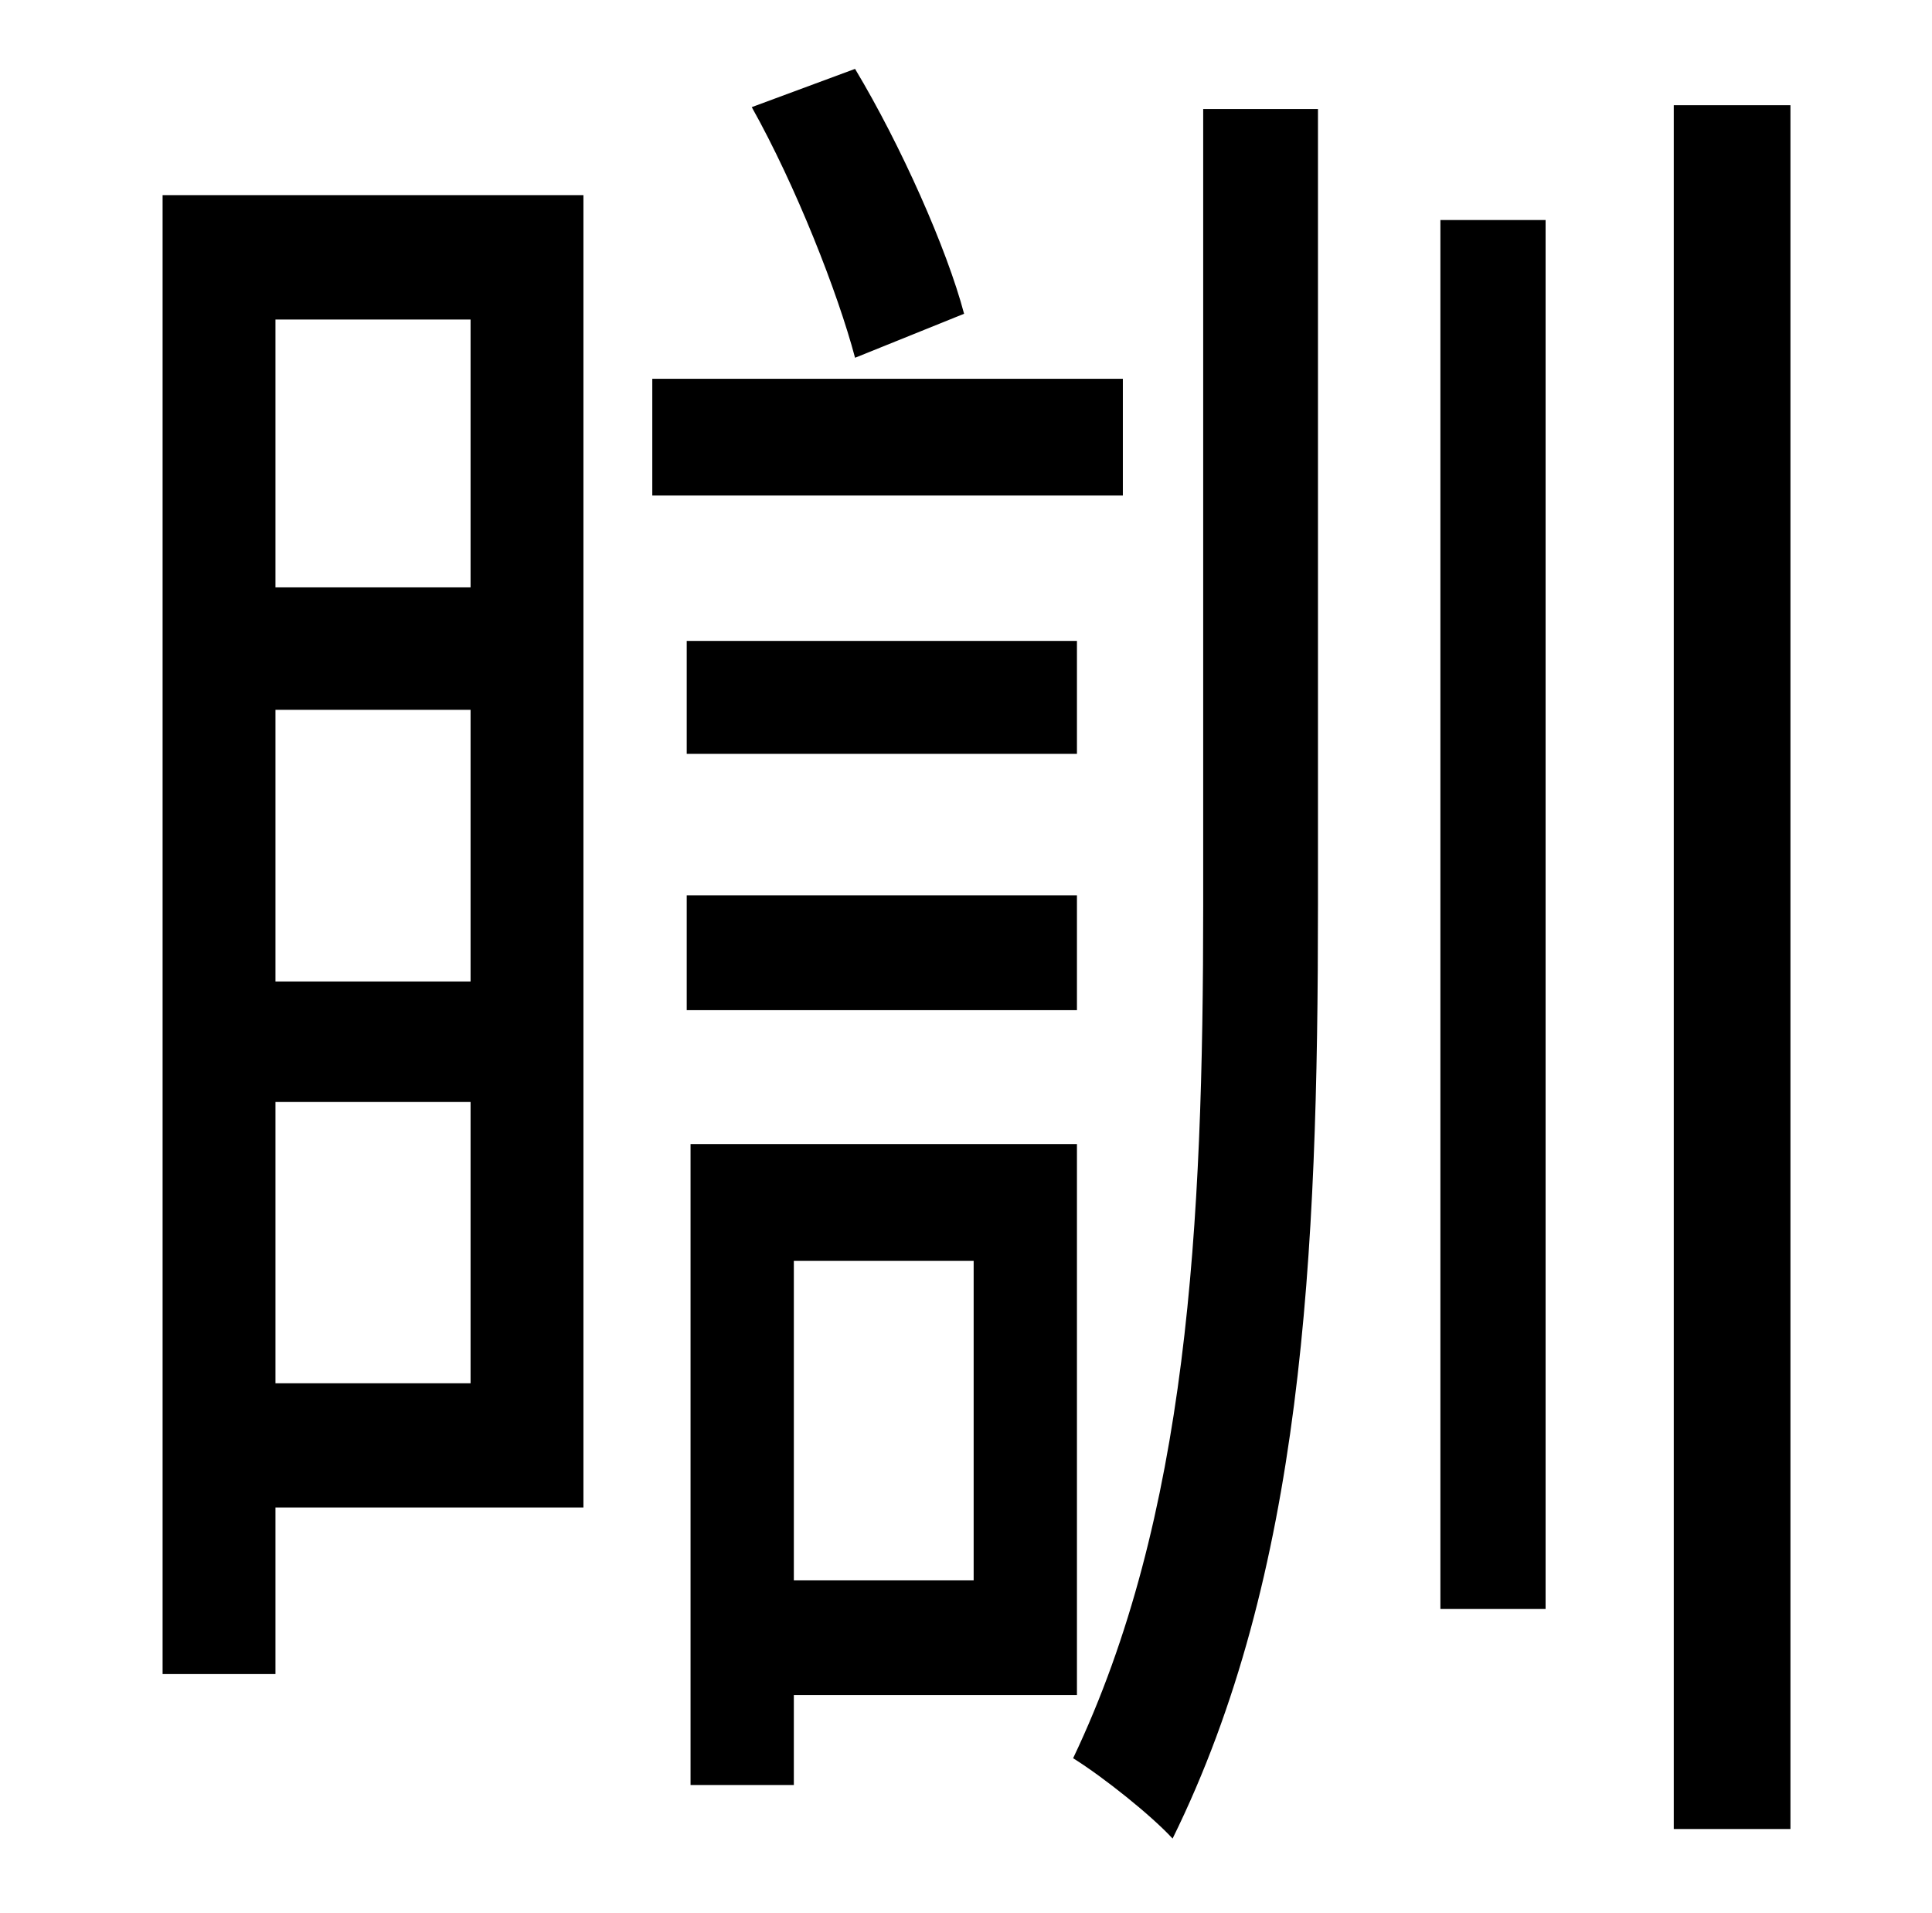 <?xml version="1.0" standalone="no"?>
<!DOCTYPE svg PUBLIC "-//W3C//DTD SVG 1.1//EN" "http://www.w3.org/Graphics/SVG/1.1/DTD/svg11.dtd" >
<svg xmlns="http://www.w3.org/2000/svg" xmlns:xlink="http://www.w3.org/1999/xlink" version="1.1" viewBox="-10 0 1010 1000">
   <path fill="currentColor"
d="M494 164l-57 23c-9 -34 -31 -90 -54 -131l54 -20c24 40 48 94 57 128zM236 167h-102v140h102v-140zM134 723h102v-147h-102v147zM134 371v142h102v-142h-102zM295 102v686h-161v87h-59v-773h220zM577 198v61h-246v-61h246zM553 394h-204v-59h204v59zM553 468v60h-204v-60
h204zM499 659h-94v167h94v-167zM553 886h-148v47h-54v-335h202v288zM619 473v-416h60v416c0 184 -8 350 -76 488c-11 -12 -36 -32 -52 -42c60 -126 68 -278 68 -446zM743 841v-726h55v726h-55zM865 55h61v901h-61v-901z" />
</svg>
